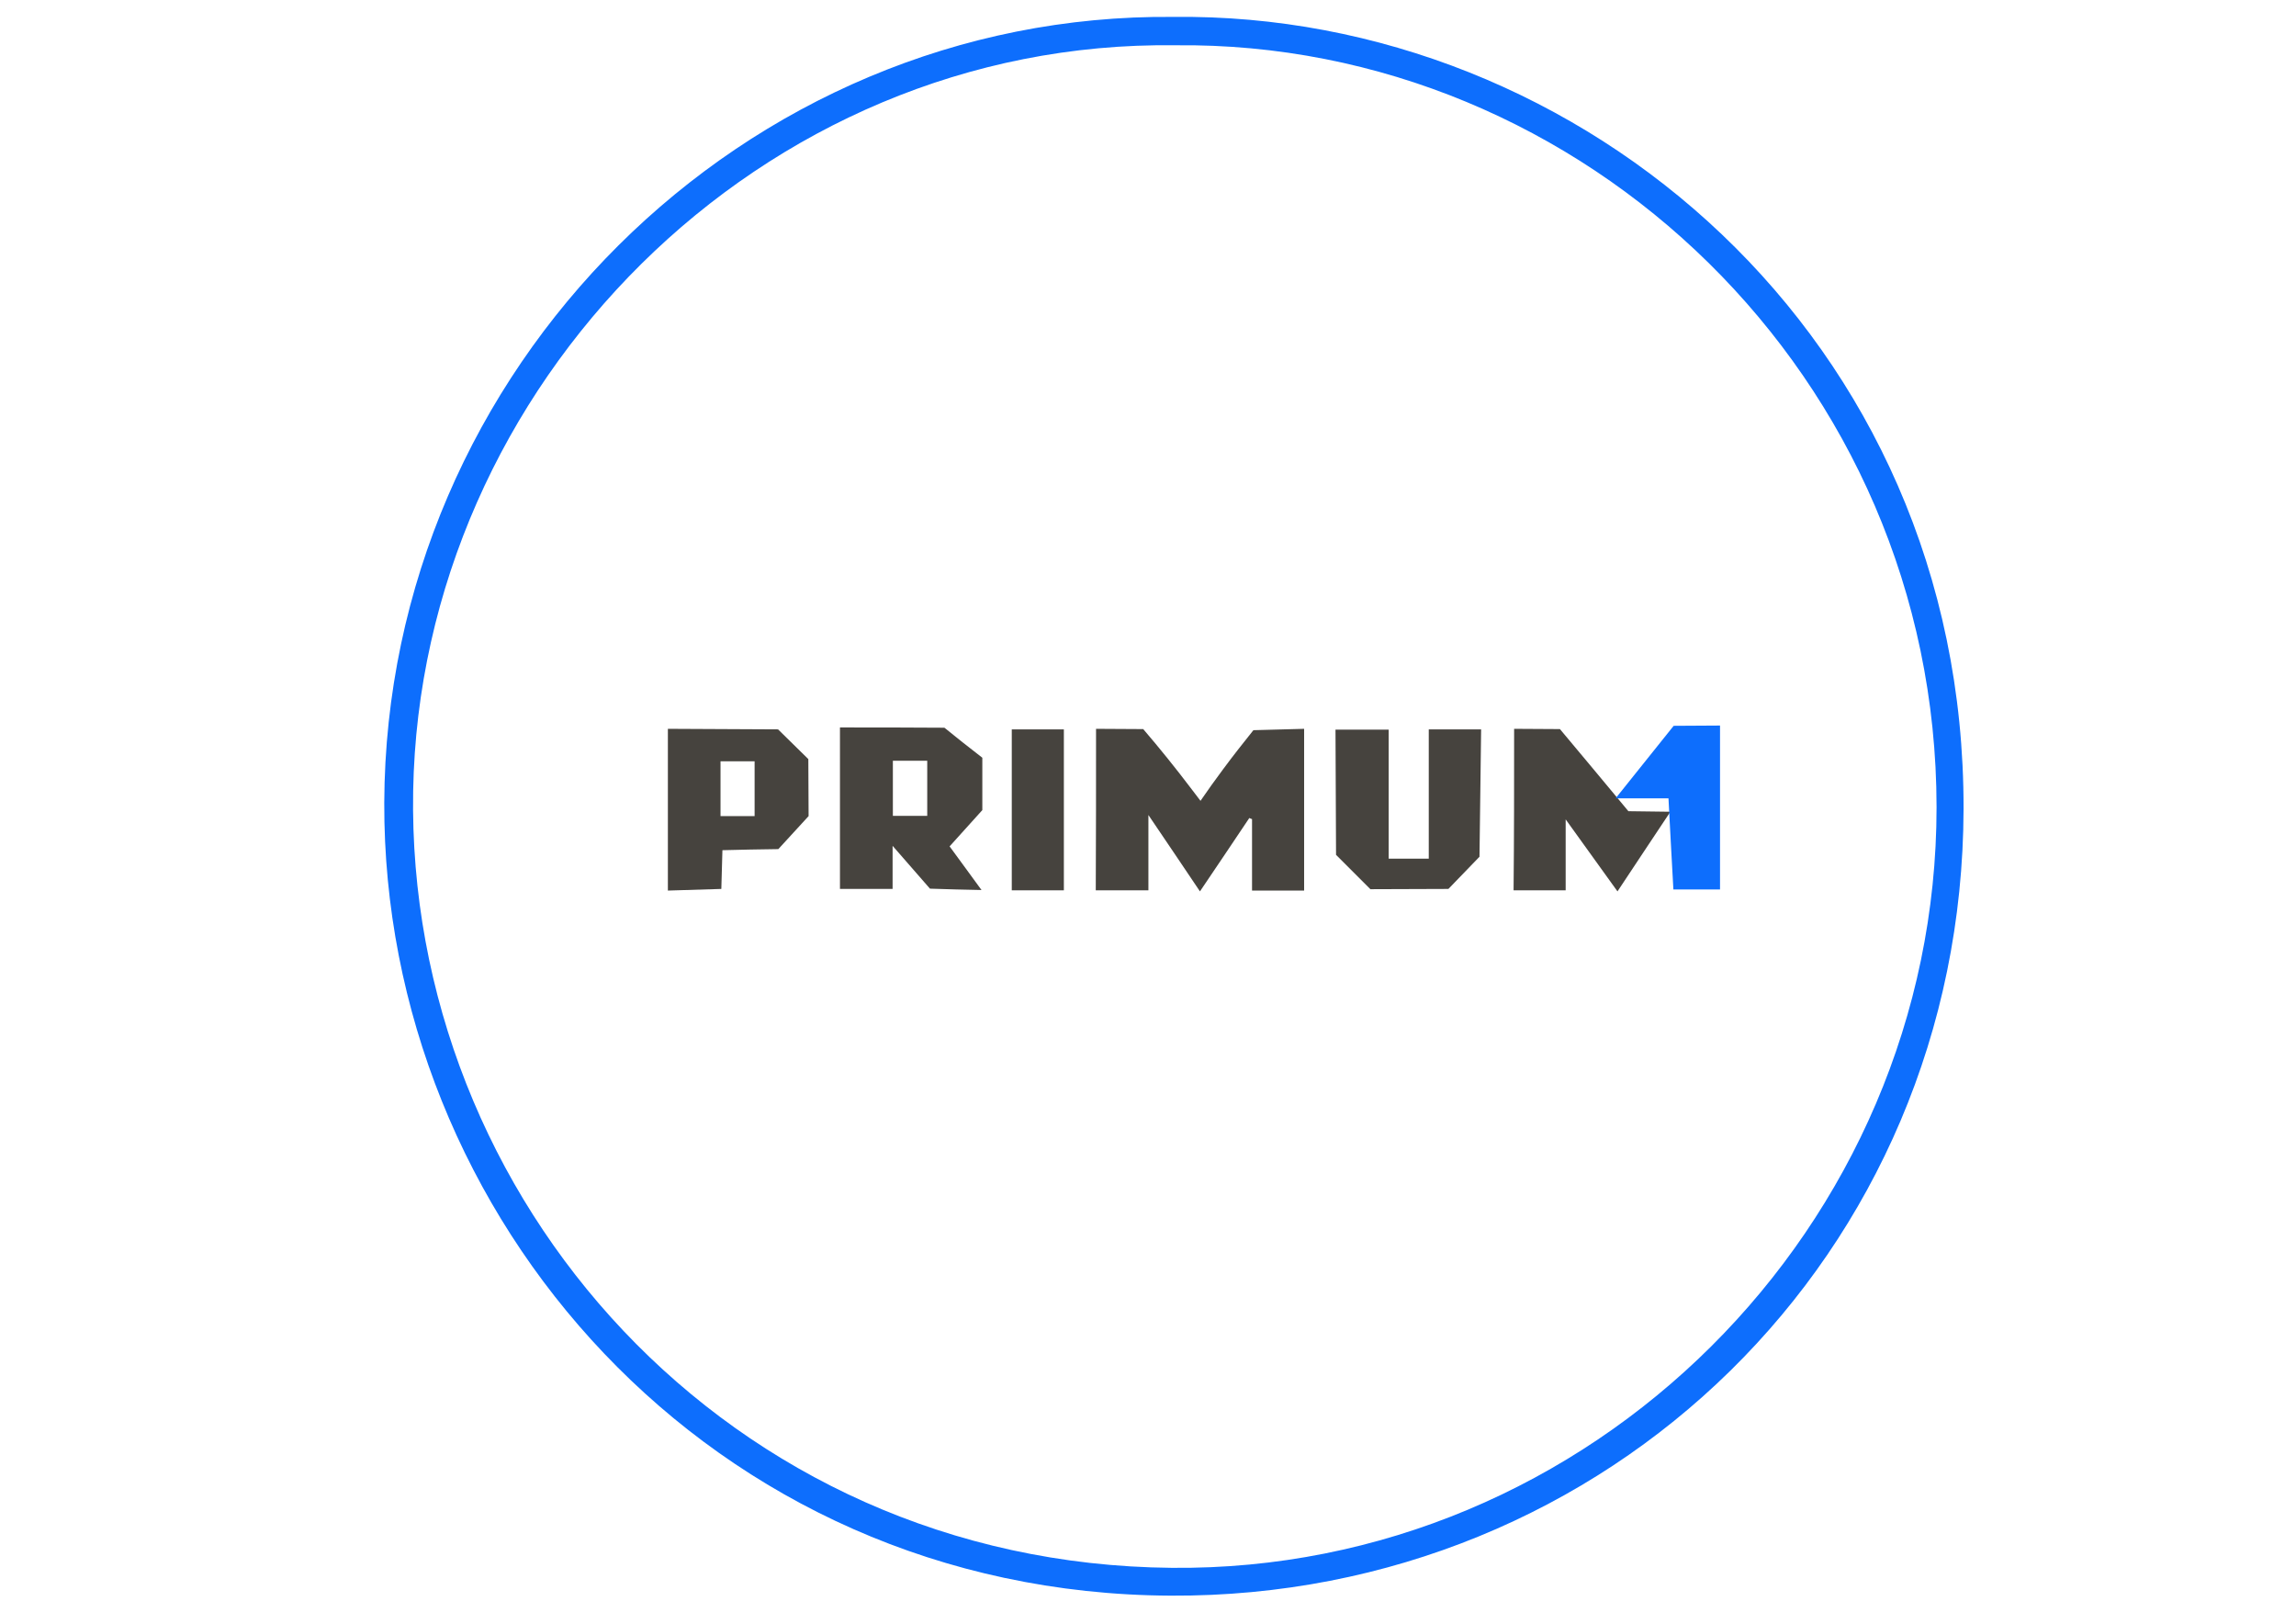 <?xml version="1.0" encoding="utf-8"?>
<!-- Generator: Adobe Illustrator 24.3.0, SVG Export Plug-In . SVG Version: 6.00 Build 0)  -->
<svg version="1.1" id="Слой_1" xmlns="http://www.w3.org/2000/svg" xmlns:xlink="http://www.w3.org/1999/xlink" x="0px" y="0px"
	 viewBox="0 0 841.9 595.3" style="enable-background:new 0 0 841.9 595.3;" xml:space="preserve">
<style type="text/css">
	.st0{fill:#0D6EFD;}
	.st1{fill:#46433E;}
</style>
<g>
	<path class="st0" d="M430.3,6.2C579.8,4.4,720.4,123.8,720,296.6C719.6,460.4,589.3,585.8,429.3,585
		c-169-0.8-288.9-139-288.4-290.7C141.5,135.2,272.8,4.6,430.3,6.2z M430.9,16.6c-152-2-276.8,124.6-279.4,273.4
		C148.9,439.5,267,573.3,429.6,574.8c153.6,1.5,280.5-125,280.5-278.9C710,138.1,580.5,14.9,430.9,16.6z"/>
	<path class="st1" d="M244.9,267.2c13.5,0.1,26.9,0.1,40.4,0.2c3.7,3.6,7.4,7.3,11.1,10.9c0,7,0.1,13.9,0.1,20.9
		c-3.7,4-7.4,8.1-11.1,12.1c-6.8,0.1-13.7,0.2-20.5,0.4c-0.1,4.7-0.3,9.5-0.4,14.2c-6.5,0.2-13,0.4-19.6,0.6
		C244.9,306.9,244.9,287.3,244.9,267.2z M276.7,279.1c-4.5,0-8.6,0-12.5,0c0,6.9,0,13.5,0,20.1c4.4,0,8.3,0,12.5,0
		C276.7,292.4,276.7,285.9,276.7,279.1z"/>
	<path class="st1" d="M308,266.7c12.8,0,25.5,0,38.3,0.1c4.6,3.7,9.2,7.4,13.9,11c0,6.4,0,12.8,0,19.2c-4,4.4-8,8.9-12,13.3
		c4,5.4,7.5,10.3,11.7,16c-6.3-0.1-12.6-0.3-18.9-0.5c-4.6-5.2-9.1-10.5-13.7-15.7c0,6.1,0,10.8,0,15.8c-6.6,0-12.8,0-19.3,0
		C308,306.4,308,286.8,308,266.7z M327.4,278.9c0,7,0,13.6,0,20.2c4.4,0,8.5,0,12.6,0c0-6.9,0-13.5,0-20.2
		C335.7,278.9,331.7,278.9,327.4,278.9z"/>
	<path class="st1" d="M390.1,326.4c-6.5,0-12.7,0-19.1,0c0-19.7,0-39.2,0-59c6.4,0,12.6,0,19.1,0C390.1,287,390.1,306.6,390.1,326.4
		z"/>
	<path class="st1" d="M401.9,267.2c5.8,0,11.5,0.1,17.3,0.1c6,7,11.9,14.3,17.8,22.1c1.1,1.4,2.1,2.8,3.2,4.2
		c2.6-3.8,5.4-7.7,8.3-11.6c3.7-5,7.5-9.8,11.1-14.3c6.2-0.2,12.4-0.3,18.6-0.5c0,19.9,0,39.5,0,59.3c-6.4,0-12.5,0-19.1,0
		c0-8.8,0-17.5,0-26.2c-0.3-0.1-0.6-0.2-1-0.4c-5.9,8.8-11.8,17.6-18.1,26.9c-6.2-9.2-12.1-18-18.9-28c0,10,0,18.6,0,27.6
		c-6.6,0-12.8,0-19.3,0C401.9,306.9,401.9,287.3,401.9,267.2z"/>
	<path class="st1" d="M509.2,314.8c5.2,0,9.6,0,14.7,0c0-15.9,0-31.5,0-47.4c6.7,0,12.8,0,19.2,0c-0.2,15.6-0.4,31.1-0.6,46.7
		c-3.8,3.9-7.6,7.9-11.4,11.8c-9.5,0-19.1,0.1-28.6,0.1c-4.2-4.2-8.4-8.4-12.6-12.6c-0.1-15.3-0.1-30.6-0.2-45.9
		c6.5,0,12.8,0,19.5,0C509.2,283.2,509.2,298.8,509.2,314.8z"/>
	<path class="st1" d="M545.6,326.3"/>
	<path class="st1" d="M555.2,267.2c5.6,0,11.2,0.1,16.8,0.1c8.4,10,16.8,20.1,25.1,30.1c5.2,0.1,10.3,0.1,15.4,0.2
		c-6.7,10-12.8,19.3-19.4,29.2c-6.3-8.7-12.2-17-19-26.4c0,9.5,0,17.6,0,26c-6.7,0-12.7,0-19.1,0
		C555.2,306.8,555.2,287.3,555.2,267.2z"/>
	<path class="st0" d="M613.7,266.1c5.7,0,11.3-0.1,17-0.1c0,19.4,0,39.3,0,60.1c-5.5,0-10.9,0-17.1,0c-0.6-10.9-1.2-21.6-1.8-33.4
		c-7.2,0-13.3,0-19.4,0C599.5,283.8,606.6,275,613.7,266.1z"/>
</g>
<g id="Слой_2_1_">
</g>
</svg>
